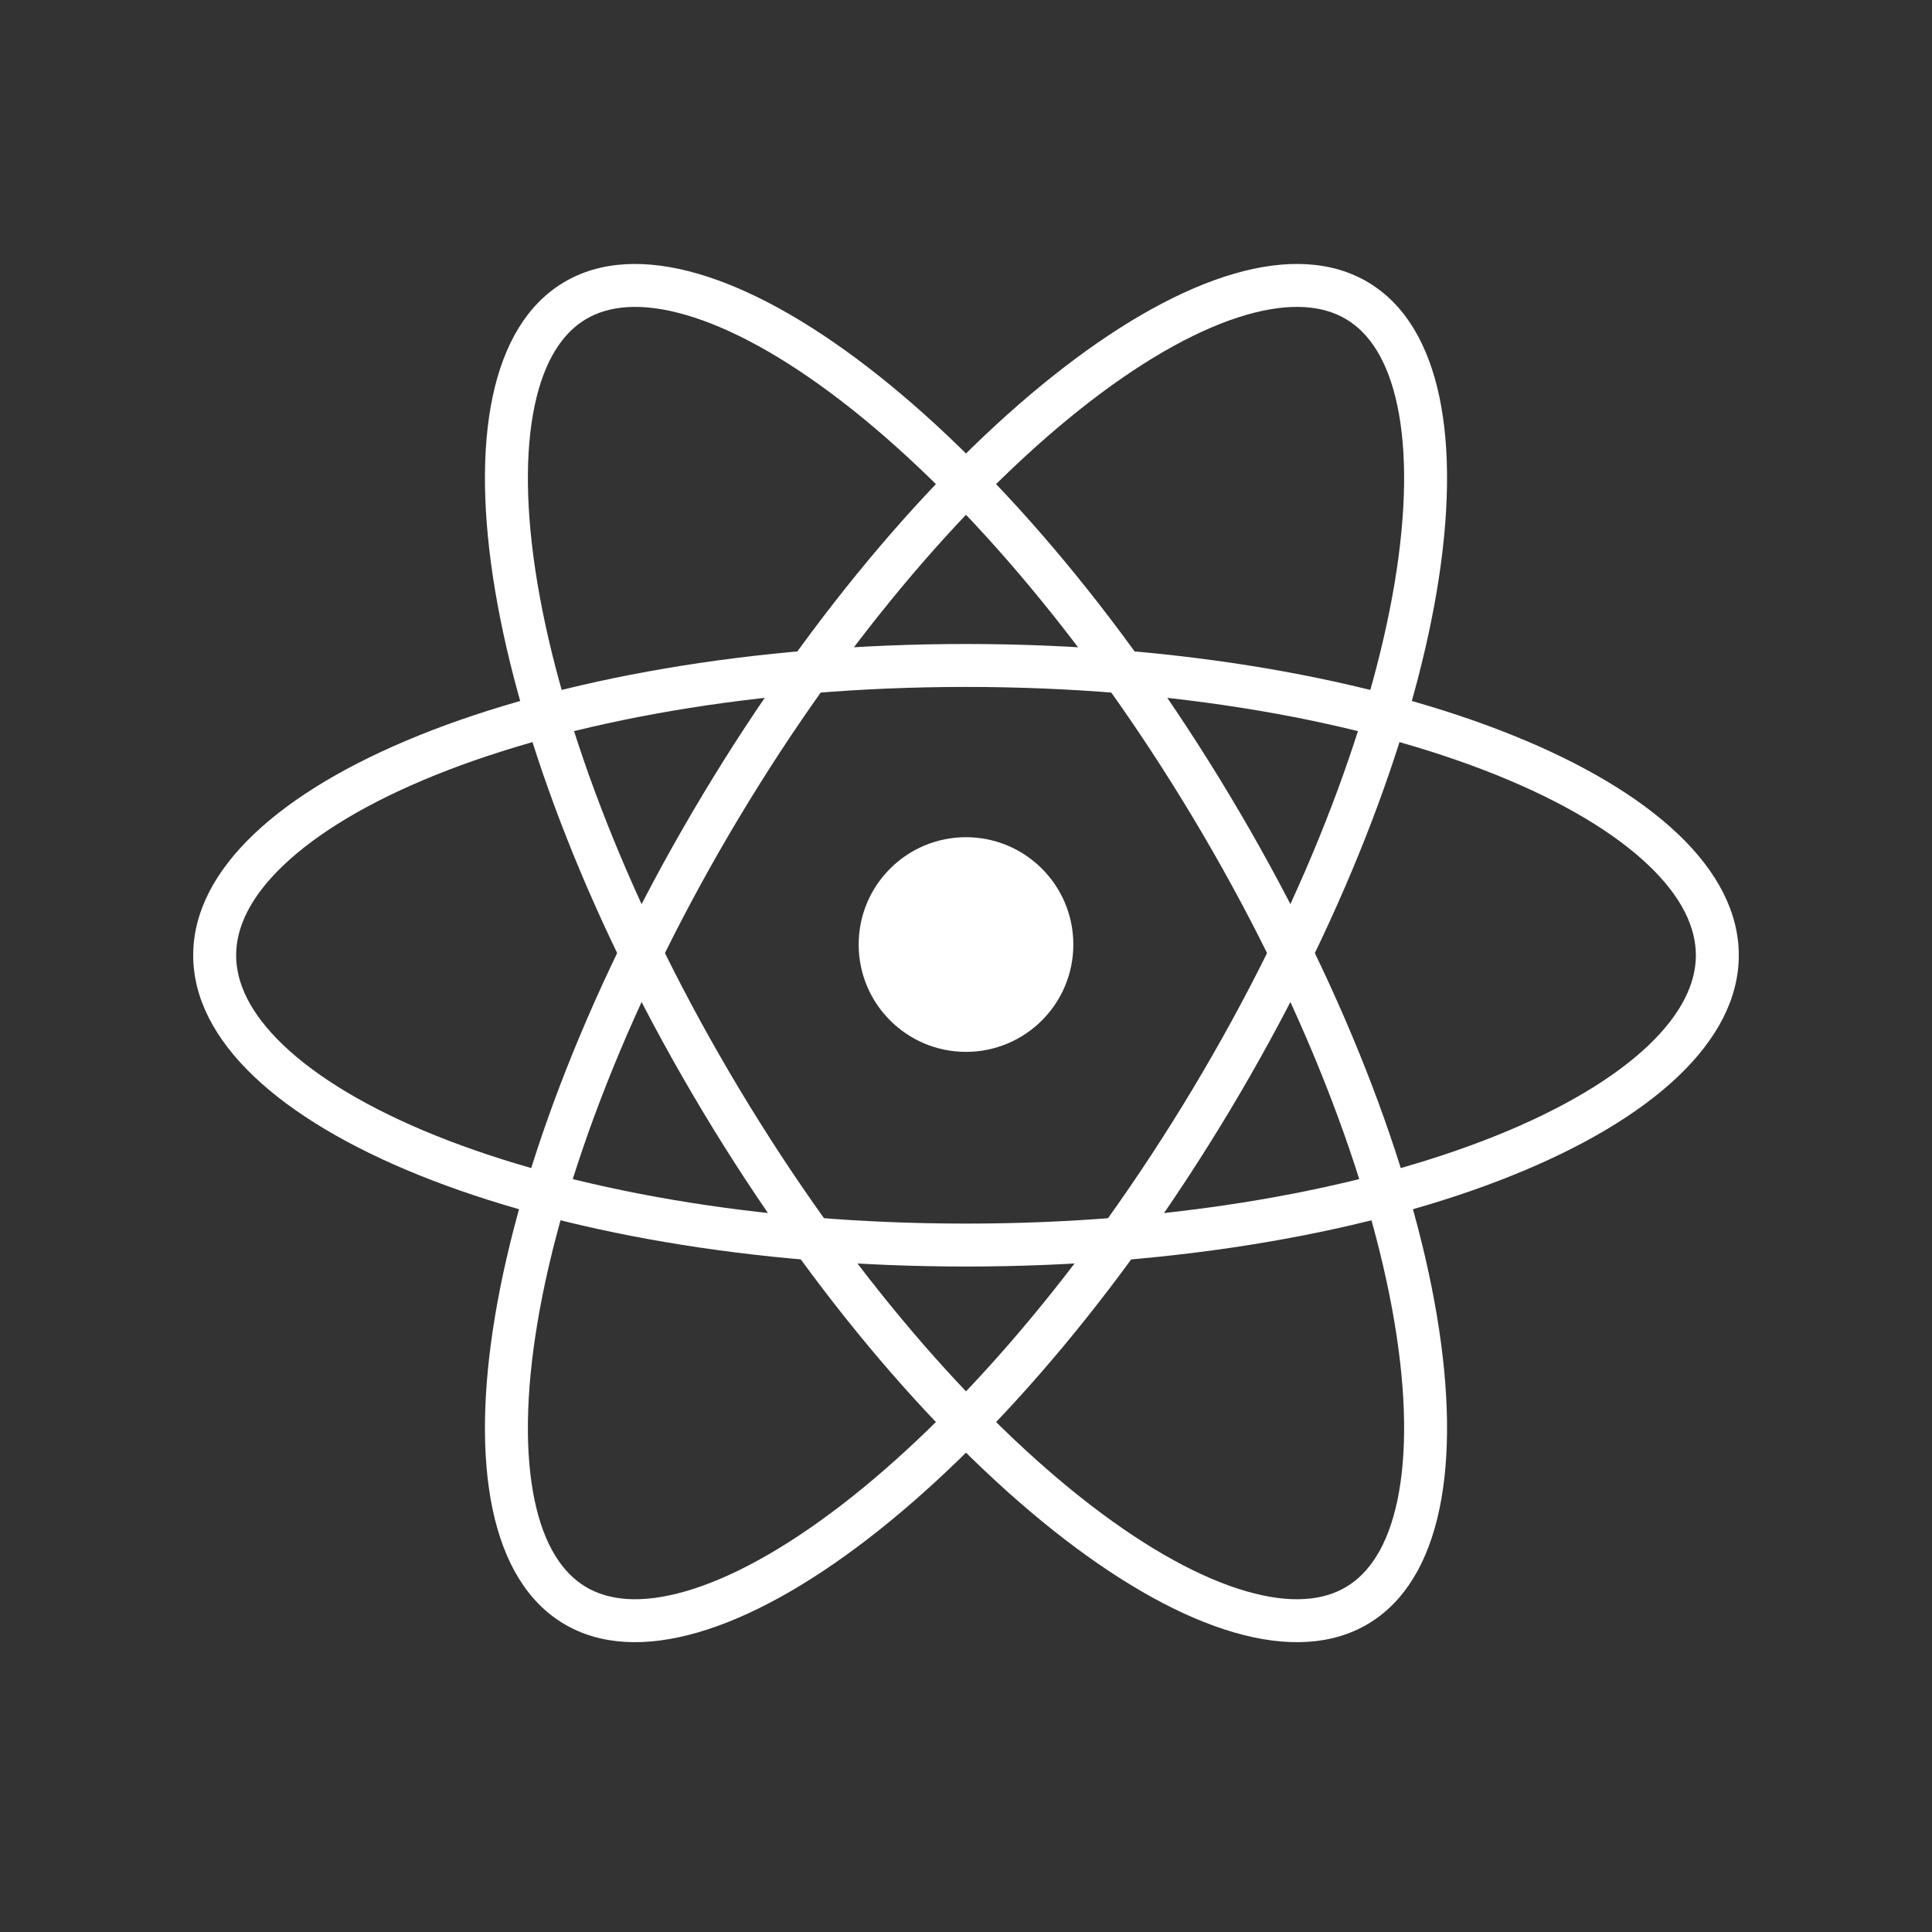 <svg width="90" height="90" viewBox="0 0 90 90" fill="none" xmlns="http://www.w3.org/2000/svg">
<rect x="0" y="0" width="90" height="90" fill="#333333" stroke="none"/>
<path fill-rule="evenodd" clip-rule="evenodd" d="M20.291 52.898C26.515 55.404 35.25 57 45 57C54.75 57 63.485 55.404 69.709 52.898C72.826 51.642 75.215 50.198 76.792 48.696C78.364 47.198 79 45.78 79 44.5C79 43.22 78.364 41.802 76.792 40.304C75.215 38.802 72.826 37.358 69.709 36.102C63.485 33.596 54.75 32 45 32C35.25 32 26.515 33.596 20.291 36.102C17.174 37.358 14.786 38.802 13.208 40.304C11.636 41.802 11 43.22 11 44.5C11 45.78 11.636 47.198 13.208 48.696C14.786 50.198 17.174 51.642 20.291 52.898ZM9 44.5C9 52.508 25.118 59 45 59C64.882 59 81 52.508 81 44.5C81 36.492 64.882 30 45 30C25.118 30 9 36.492 9 44.5Z" fill="white"/>
<path fill-rule="evenodd" clip-rule="evenodd" d="M25.038 27.187C26.159 33.869 29.361 42.267 34.443 50.734C39.525 59.2 45.429 65.976 50.799 70.109C53.489 72.179 55.959 73.52 58.054 74.126C60.145 74.731 61.659 74.556 62.718 73.92C63.778 73.284 64.645 72.03 65.094 69.9C65.544 67.767 65.523 64.956 64.962 61.609C63.841 54.926 60.638 46.529 55.557 38.062C50.475 29.595 44.571 22.819 39.201 18.687C36.511 16.616 34.041 15.276 31.946 14.669C29.855 14.064 28.34 14.24 27.281 14.875C26.222 15.511 25.355 16.765 24.906 18.895C24.456 21.028 24.477 23.839 25.038 27.187ZM26.252 13.16C19.475 17.228 22.374 34.511 32.728 51.763C43.082 69.015 56.97 79.703 63.748 75.635C70.525 71.567 67.626 54.284 57.272 37.032C46.918 19.781 33.03 9.093 26.252 13.16Z" fill="white"/>
<path fill-rule="evenodd" clip-rule="evenodd" d="M64.962 27.187C63.841 33.869 60.638 42.267 55.557 50.734C50.475 59.2 44.571 65.976 39.201 70.109C36.511 72.179 34.041 73.52 31.946 74.126C29.855 74.731 28.341 74.556 27.282 73.92C26.222 73.284 25.355 72.03 24.906 69.9C24.456 67.767 24.477 64.956 25.038 61.609C26.159 54.926 29.361 46.529 34.443 38.062C39.525 29.595 45.429 22.819 50.799 18.687C53.489 16.616 55.959 15.276 58.054 14.669C60.145 14.064 61.659 14.24 62.718 14.875C63.778 15.511 64.645 16.765 65.094 18.895C65.544 21.028 65.523 23.839 64.962 27.187ZM63.748 13.16C70.525 17.228 67.626 34.511 57.272 51.763C46.918 69.015 33.03 79.703 26.252 75.635C19.475 71.567 22.374 54.284 32.728 37.032C43.082 19.781 56.97 9.093 63.748 13.16Z" fill="white"/>
<circle cx="45" cy="44" r="5" fill="white"/>
</svg>
